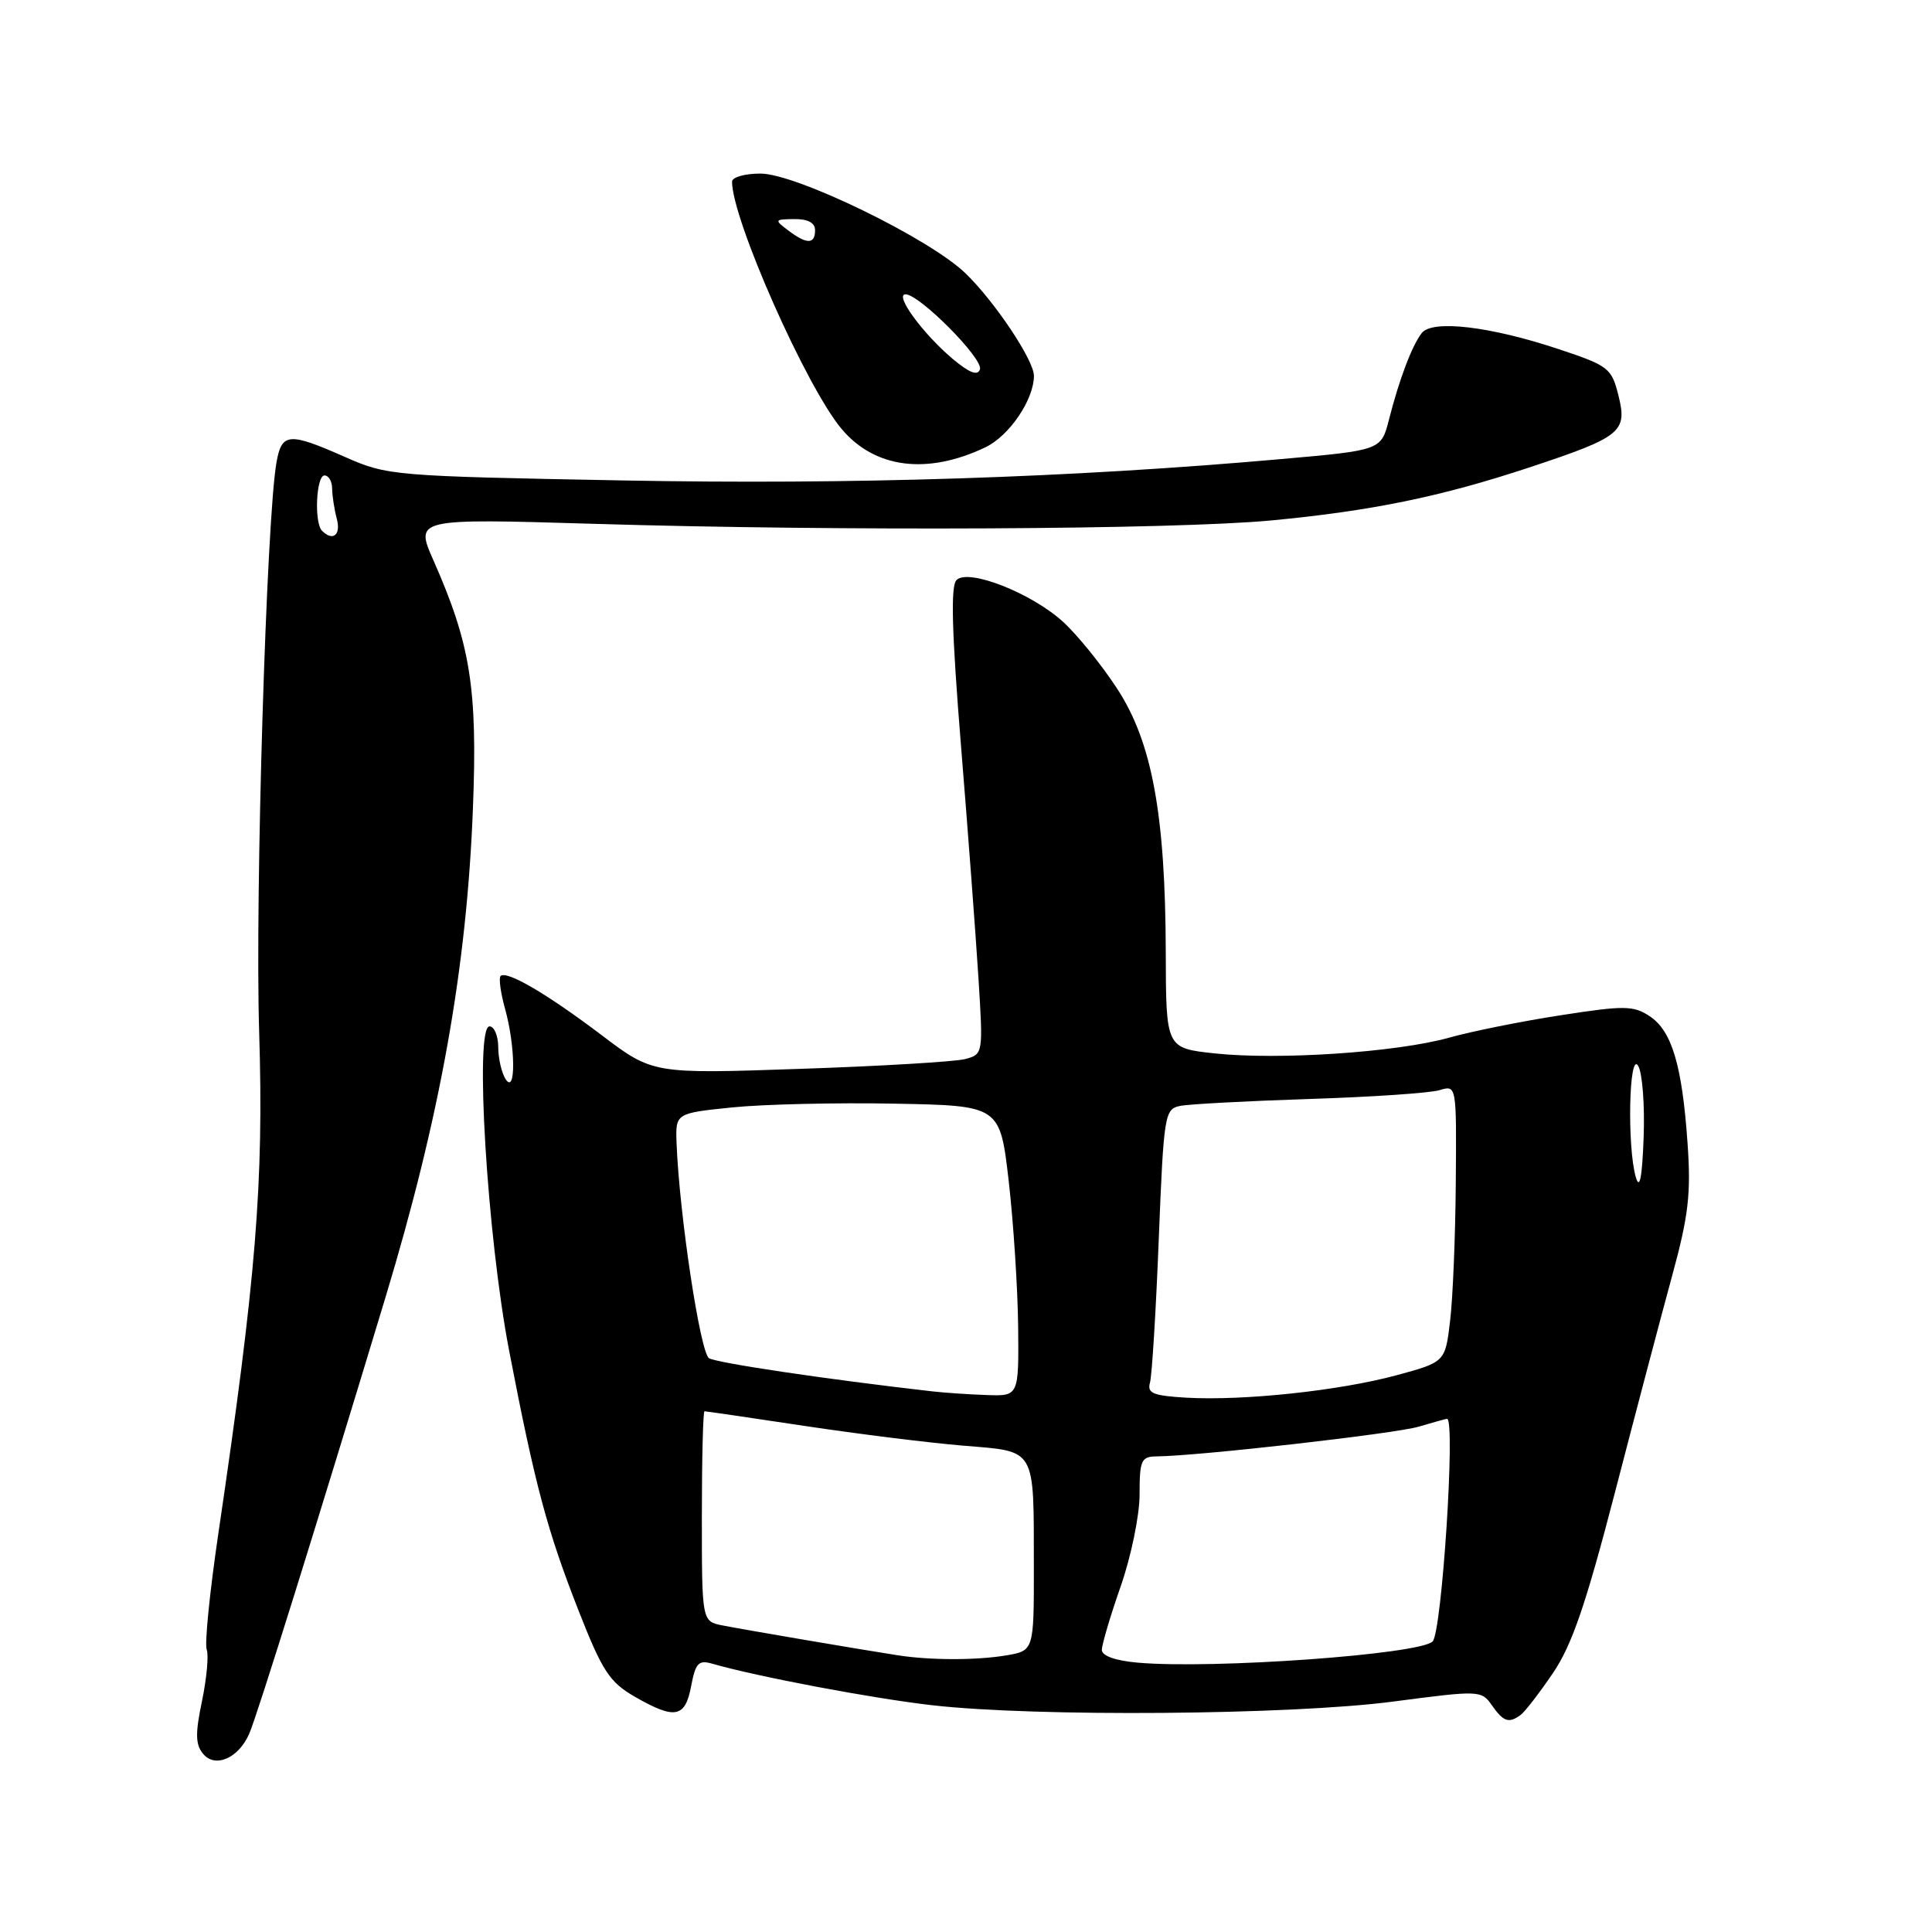 <?xml version="1.0" encoding="UTF-8" standalone="no"?>
<!DOCTYPE svg PUBLIC "-//W3C//DTD SVG 1.1//EN" "http://www.w3.org/Graphics/SVG/1.1/DTD/svg11.dtd" >
<svg xmlns="http://www.w3.org/2000/svg" xmlns:xlink="http://www.w3.org/1999/xlink" version="1.1" viewBox="0 0 256 256">
 <g >
 <path fill="currentColor"
d=" M 33.04 229.69 C 34.12 227.18 42.03 201.83 51.05 172.00 C 58.35 147.87 61.86 128.23 62.67 107.00 C 63.28 91.21 62.34 85.35 57.44 74.27 C 54.98 68.70 54.98 68.70 78.74 69.41 C 111.42 70.40 155.63 70.17 168.46 68.96 C 181.73 67.70 190.91 65.82 202.61 61.95 C 214.85 57.89 215.66 57.24 214.45 52.40 C 213.55 48.78 213.14 48.46 206.59 46.28 C 197.44 43.23 189.77 42.33 188.38 44.14 C 187.08 45.83 185.42 50.23 184.05 55.58 C 183.01 59.66 183.01 59.66 169.76 60.83 C 141.90 63.30 112.91 64.24 82.46 63.66 C 52.02 63.09 51.32 63.03 45.69 60.54 C 38.27 57.26 37.34 57.34 36.64 61.25 C 35.31 68.61 33.78 118.84 34.34 136.70 C 34.96 156.79 33.94 169.33 28.91 203.35 C 27.79 210.97 27.10 217.82 27.39 218.57 C 27.67 219.32 27.39 222.38 26.77 225.38 C 25.86 229.71 25.89 231.16 26.92 232.40 C 28.52 234.33 31.64 232.96 33.04 229.69 Z  M 201.50 227.23 C 202.05 226.83 203.97 224.35 205.76 221.71 C 208.29 217.99 210.12 212.65 214.00 197.71 C 216.74 187.15 220.15 174.22 221.58 169.00 C 223.74 161.09 224.08 158.16 223.61 151.50 C 222.89 141.14 221.53 136.58 218.57 134.64 C 216.43 133.23 215.21 133.22 206.84 134.52 C 201.70 135.31 195.03 136.65 192.00 137.50 C 185.06 139.44 169.39 140.49 160.96 139.58 C 154.50 138.89 154.50 138.89 154.47 126.19 C 154.42 107.88 152.65 98.30 148.00 91.21 C 145.95 88.07 142.74 84.11 140.88 82.41 C 136.67 78.57 128.31 75.29 126.74 76.86 C 125.95 77.65 126.12 83.73 127.33 98.73 C 128.26 110.15 129.30 124.04 129.65 129.60 C 130.28 139.63 130.27 139.70 127.89 140.33 C 126.58 140.68 116.72 141.27 106.00 141.63 C 86.50 142.30 86.50 142.30 79.69 137.14 C 72.44 131.66 67.12 128.55 66.33 129.33 C 66.07 129.60 66.33 131.54 66.92 133.66 C 68.31 138.66 68.37 145.11 67.00 143.00 C 66.47 142.18 66.02 140.26 66.02 138.75 C 66.01 137.24 65.49 136.00 64.86 136.00 C 62.86 136.00 64.54 163.74 67.46 178.96 C 70.92 196.92 72.50 202.81 76.72 213.56 C 79.81 221.42 80.78 222.90 84.09 224.81 C 89.43 227.88 90.79 227.63 91.58 223.42 C 92.16 220.36 92.56 219.92 94.38 220.45 C 100.36 222.17 115.54 225.04 123.50 225.95 C 137.15 227.52 171.02 227.25 184.58 225.47 C 196.07 223.96 196.29 223.97 197.69 225.97 C 199.22 228.15 199.93 228.39 201.50 227.23 Z  M 130.57 59.27 C 133.74 57.75 137.00 52.96 137.00 49.79 C 137.00 47.74 131.84 40.00 127.95 36.23 C 123.19 31.61 105.47 22.99 100.75 23.00 C 98.69 23.00 97.00 23.48 97.00 24.07 C 97.00 29.07 106.84 51.28 111.52 56.84 C 115.91 62.06 122.85 62.95 130.57 59.27 Z  M 42.67 70.33 C 41.61 69.28 41.89 63.00 43.00 63.00 C 43.55 63.00 44.01 63.79 44.01 64.75 C 44.02 65.71 44.30 67.51 44.63 68.75 C 45.20 70.89 44.10 71.77 42.67 70.33 Z  M 150.75 220.31 C 147.80 220.05 146.00 219.41 146.00 218.62 C 146.00 217.92 147.12 214.13 148.50 210.19 C 149.88 206.23 151.00 200.80 151.00 198.02 C 151.00 193.49 151.22 193.00 153.25 192.98 C 158.80 192.93 184.85 189.97 187.99 189.04 C 189.91 188.47 191.60 188.00 191.74 188.00 C 192.89 188.00 191.06 216.27 189.83 217.50 C 188.11 219.22 160.69 221.19 150.75 220.31 Z  M 119.00 219.34 C 114.19 218.60 98.48 215.92 95.75 215.38 C 93.00 214.84 93.00 214.84 93.00 200.92 C 93.00 193.26 93.16 187.00 93.35 187.00 C 93.55 187.00 99.51 187.87 106.60 188.94 C 113.70 190.01 123.17 191.19 127.67 191.56 C 137.39 192.37 136.97 191.65 136.99 207.62 C 137.00 218.74 137.00 218.74 133.25 219.36 C 129.33 220.01 123.25 220.00 119.00 219.34 Z  M 157.20 185.20 C 152.77 184.94 151.98 184.61 152.38 183.20 C 152.64 182.26 153.17 173.73 153.54 164.24 C 154.20 147.69 154.32 146.96 156.36 146.54 C 157.54 146.30 165.25 145.89 173.50 145.62 C 181.75 145.36 189.51 144.83 190.75 144.45 C 193.00 143.77 193.00 143.77 192.90 156.63 C 192.85 163.71 192.51 171.97 192.15 174.99 C 191.50 180.48 191.50 180.48 185.00 182.24 C 177.44 184.28 164.78 185.63 157.20 185.20 Z  M 123.50 184.36 C 109.55 182.77 94.98 180.60 93.95 179.97 C 92.78 179.24 90.02 160.95 89.65 151.51 C 89.50 147.51 89.50 147.51 97.00 146.74 C 101.12 146.32 110.80 146.09 118.50 146.24 C 132.50 146.50 132.50 146.50 133.66 156.50 C 134.29 162.00 134.85 170.66 134.91 175.75 C 135.00 185.00 135.00 185.00 130.75 184.85 C 128.41 184.77 125.15 184.55 123.50 184.36 Z  M 216.76 156.00 C 215.58 151.99 215.85 139.14 217.07 141.24 C 217.63 142.19 217.95 146.47 217.79 150.74 C 217.59 156.04 217.27 157.71 216.76 156.00 Z  M 126.22 47.54 C 122.27 44.21 118.47 39.00 119.99 39.00 C 121.84 39.00 130.32 47.55 129.85 48.94 C 129.55 49.84 128.45 49.41 126.22 47.54 Z  M 104.44 30.53 C 102.58 29.13 102.62 29.06 105.25 29.03 C 107.04 29.01 108.00 29.52 108.00 30.50 C 108.00 32.39 106.91 32.40 104.44 30.53 Z "/>
</g>
</svg>